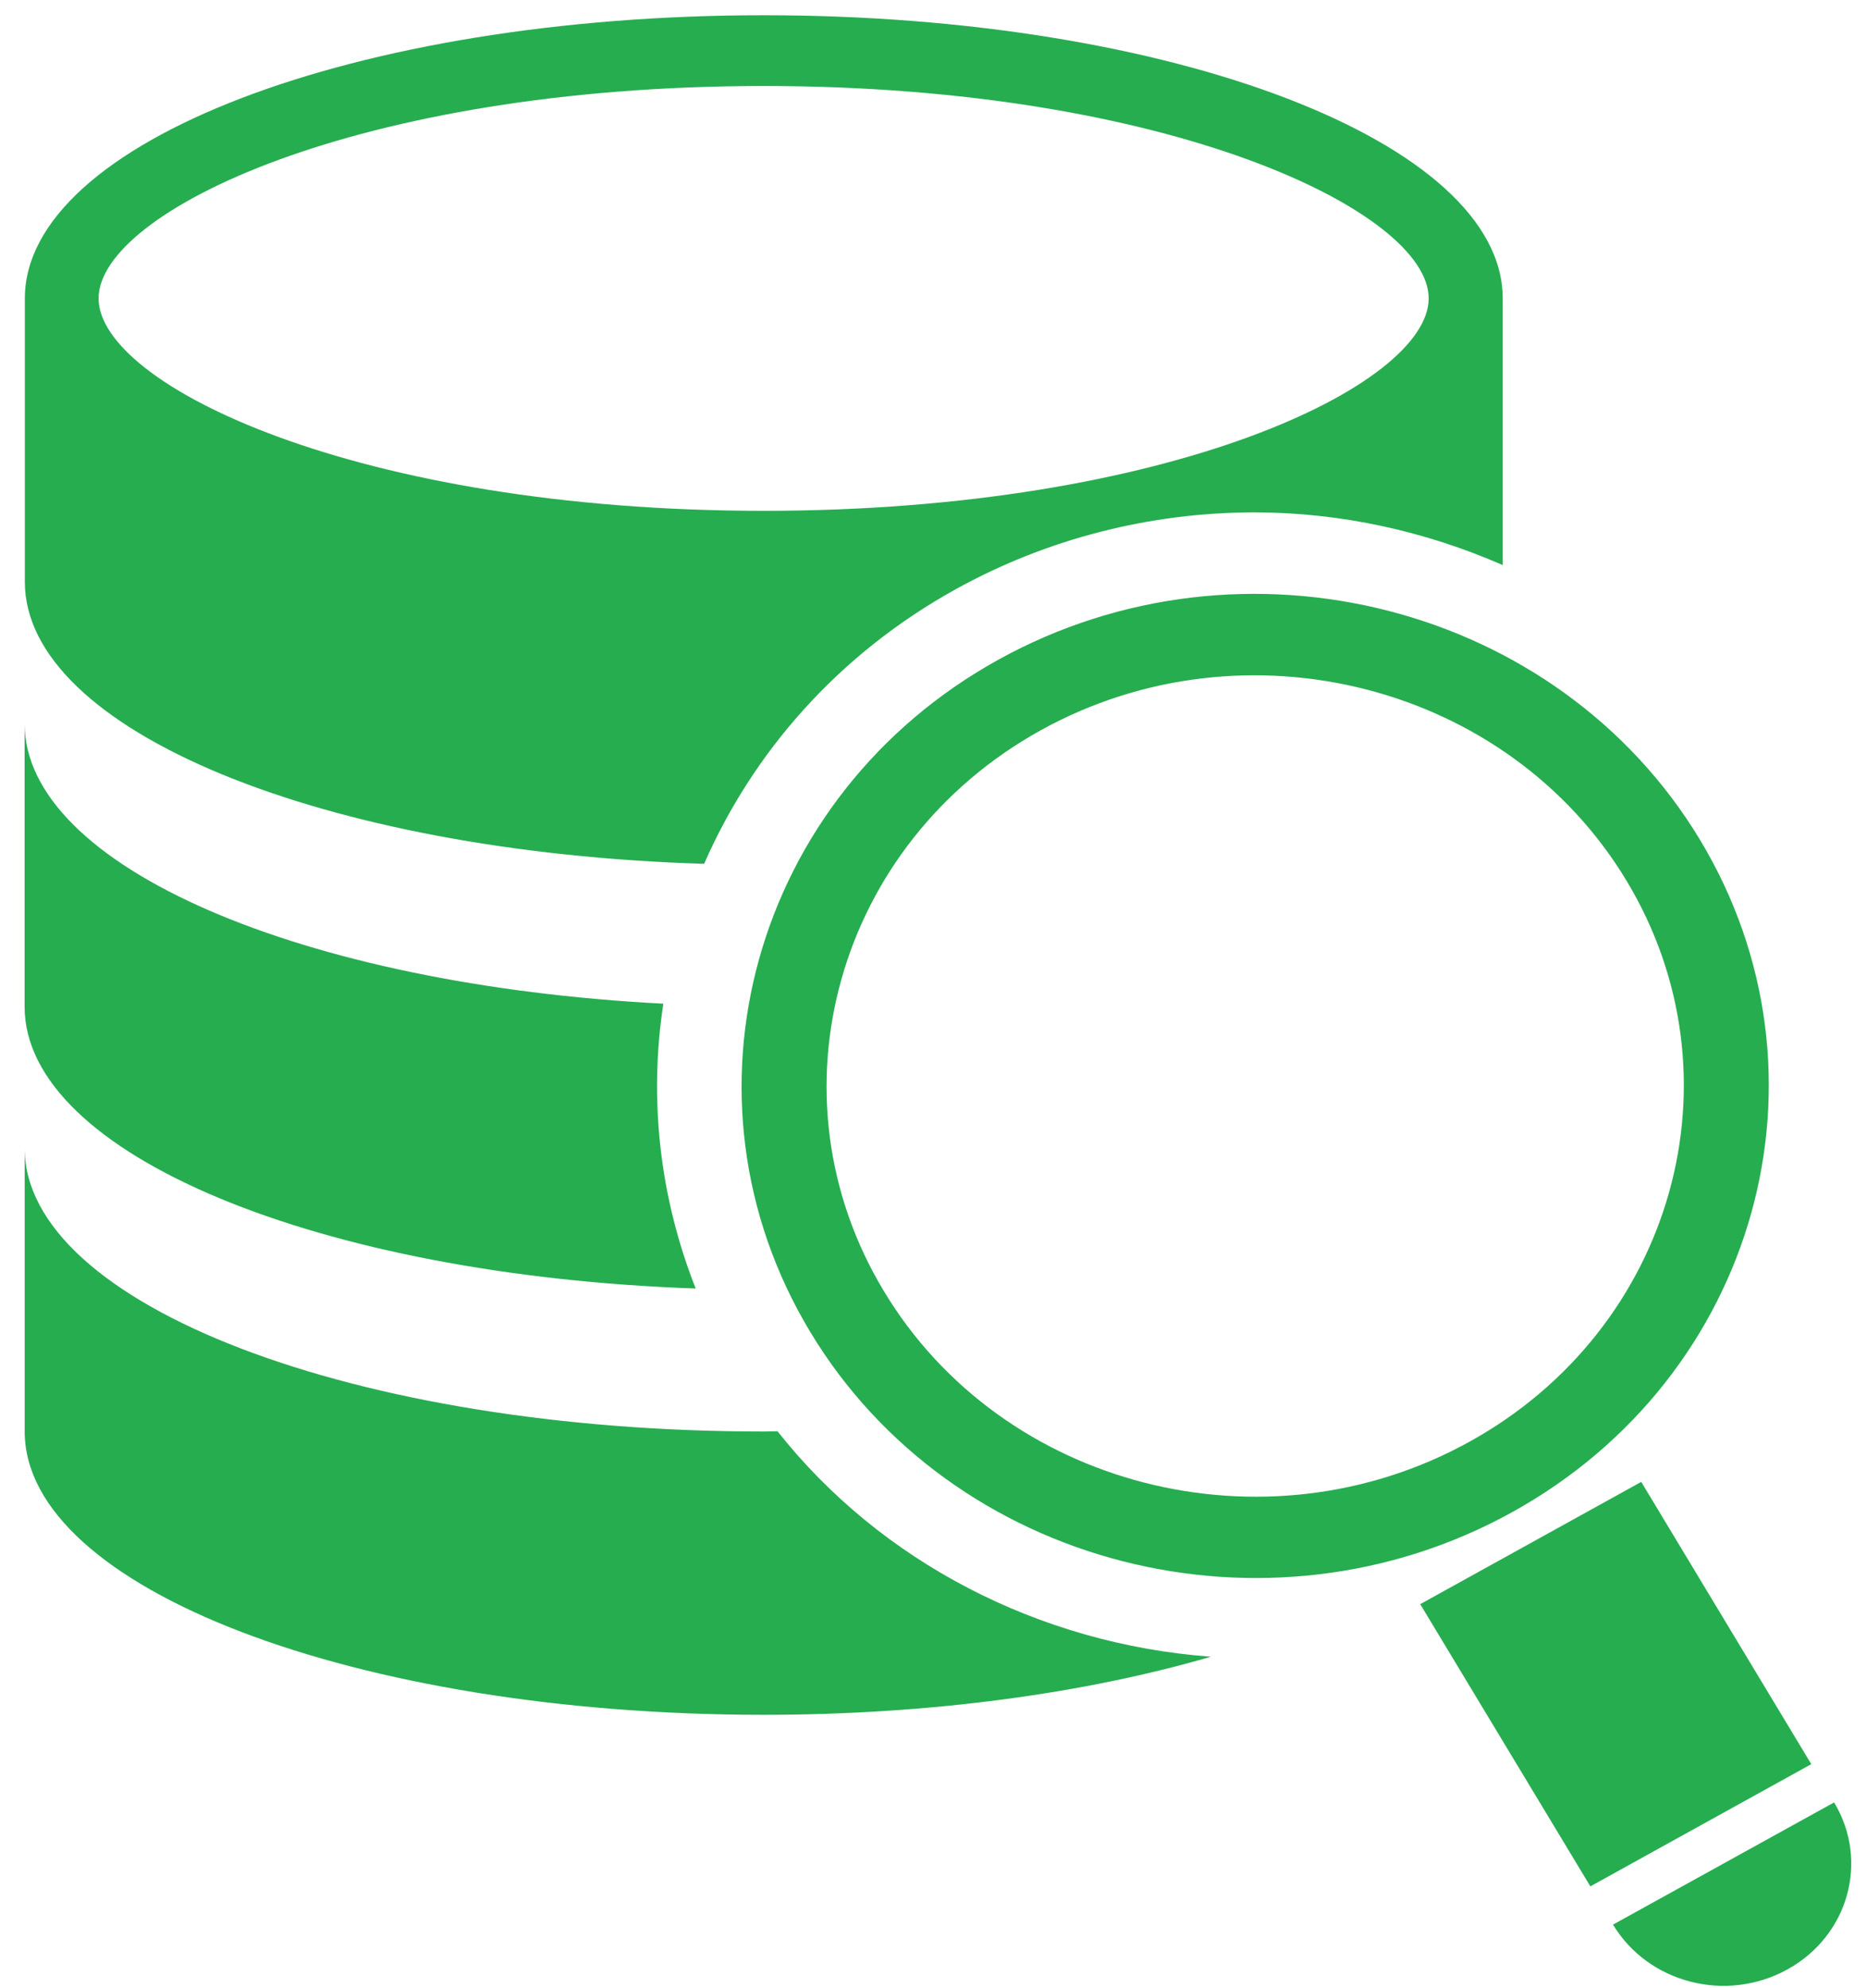 <svg width="62" height="66" viewBox="0 0 62 66" fill="none" xmlns="http://www.w3.org/2000/svg">
<path d="M23.383 28.675C25.004 24.972 27.836 21.718 31.741 19.558C34.749 17.892 38.182 17.009 41.659 17.009C44.546 17.009 47.35 17.643 49.903 18.758V9.908C49.904 4.716 38.915 0.506 25.366 0.506C11.812 0.506 0.825 4.716 0.825 9.908V19.312C0.82 24.253 10.753 28.291 23.383 28.675ZM25.36 2.855C38.841 2.855 47.444 7.033 47.444 9.905C47.444 12.783 38.841 16.957 25.36 16.957C11.877 16.957 3.274 12.783 3.274 9.905C3.274 7.033 11.877 2.855 25.36 2.855ZM0.817 33.419V24.015C0.817 28.774 10.053 32.696 22.028 33.318C21.551 36.446 21.887 39.694 23.103 42.773C10.61 42.337 0.82 38.321 0.817 33.419ZM40.211 54.996C36.087 56.198 30.948 56.924 25.36 56.924C11.807 56.924 0.82 52.715 0.82 47.519V38.115C0.82 43.312 11.804 47.52 25.36 47.52C25.515 47.52 25.665 47.512 25.82 47.512C29.248 51.848 34.507 54.574 40.211 54.996ZM56.455 27.879C51.751 20.077 41.3 17.394 33.152 21.9C25.007 26.405 22.206 36.414 26.907 44.215C31.611 52.02 42.067 54.701 50.212 50.2C58.363 45.697 61.159 35.683 56.455 27.879ZM29.354 42.863C25.428 36.358 27.767 28.002 34.565 24.24C41.361 20.483 50.085 22.72 54.012 29.232C57.939 35.743 55.598 44.1 48.801 47.858C42.001 51.621 33.279 49.382 29.354 42.863ZM60.15 58.562L52.813 62.619L47.163 53.251L54.503 49.192L60.15 58.562ZM59.358 65.376C57.326 66.496 54.74 65.836 53.565 63.889L60.908 59.832C62.08 61.779 61.385 64.256 59.358 65.376Z" fill="#26ad50"/>
</svg>
